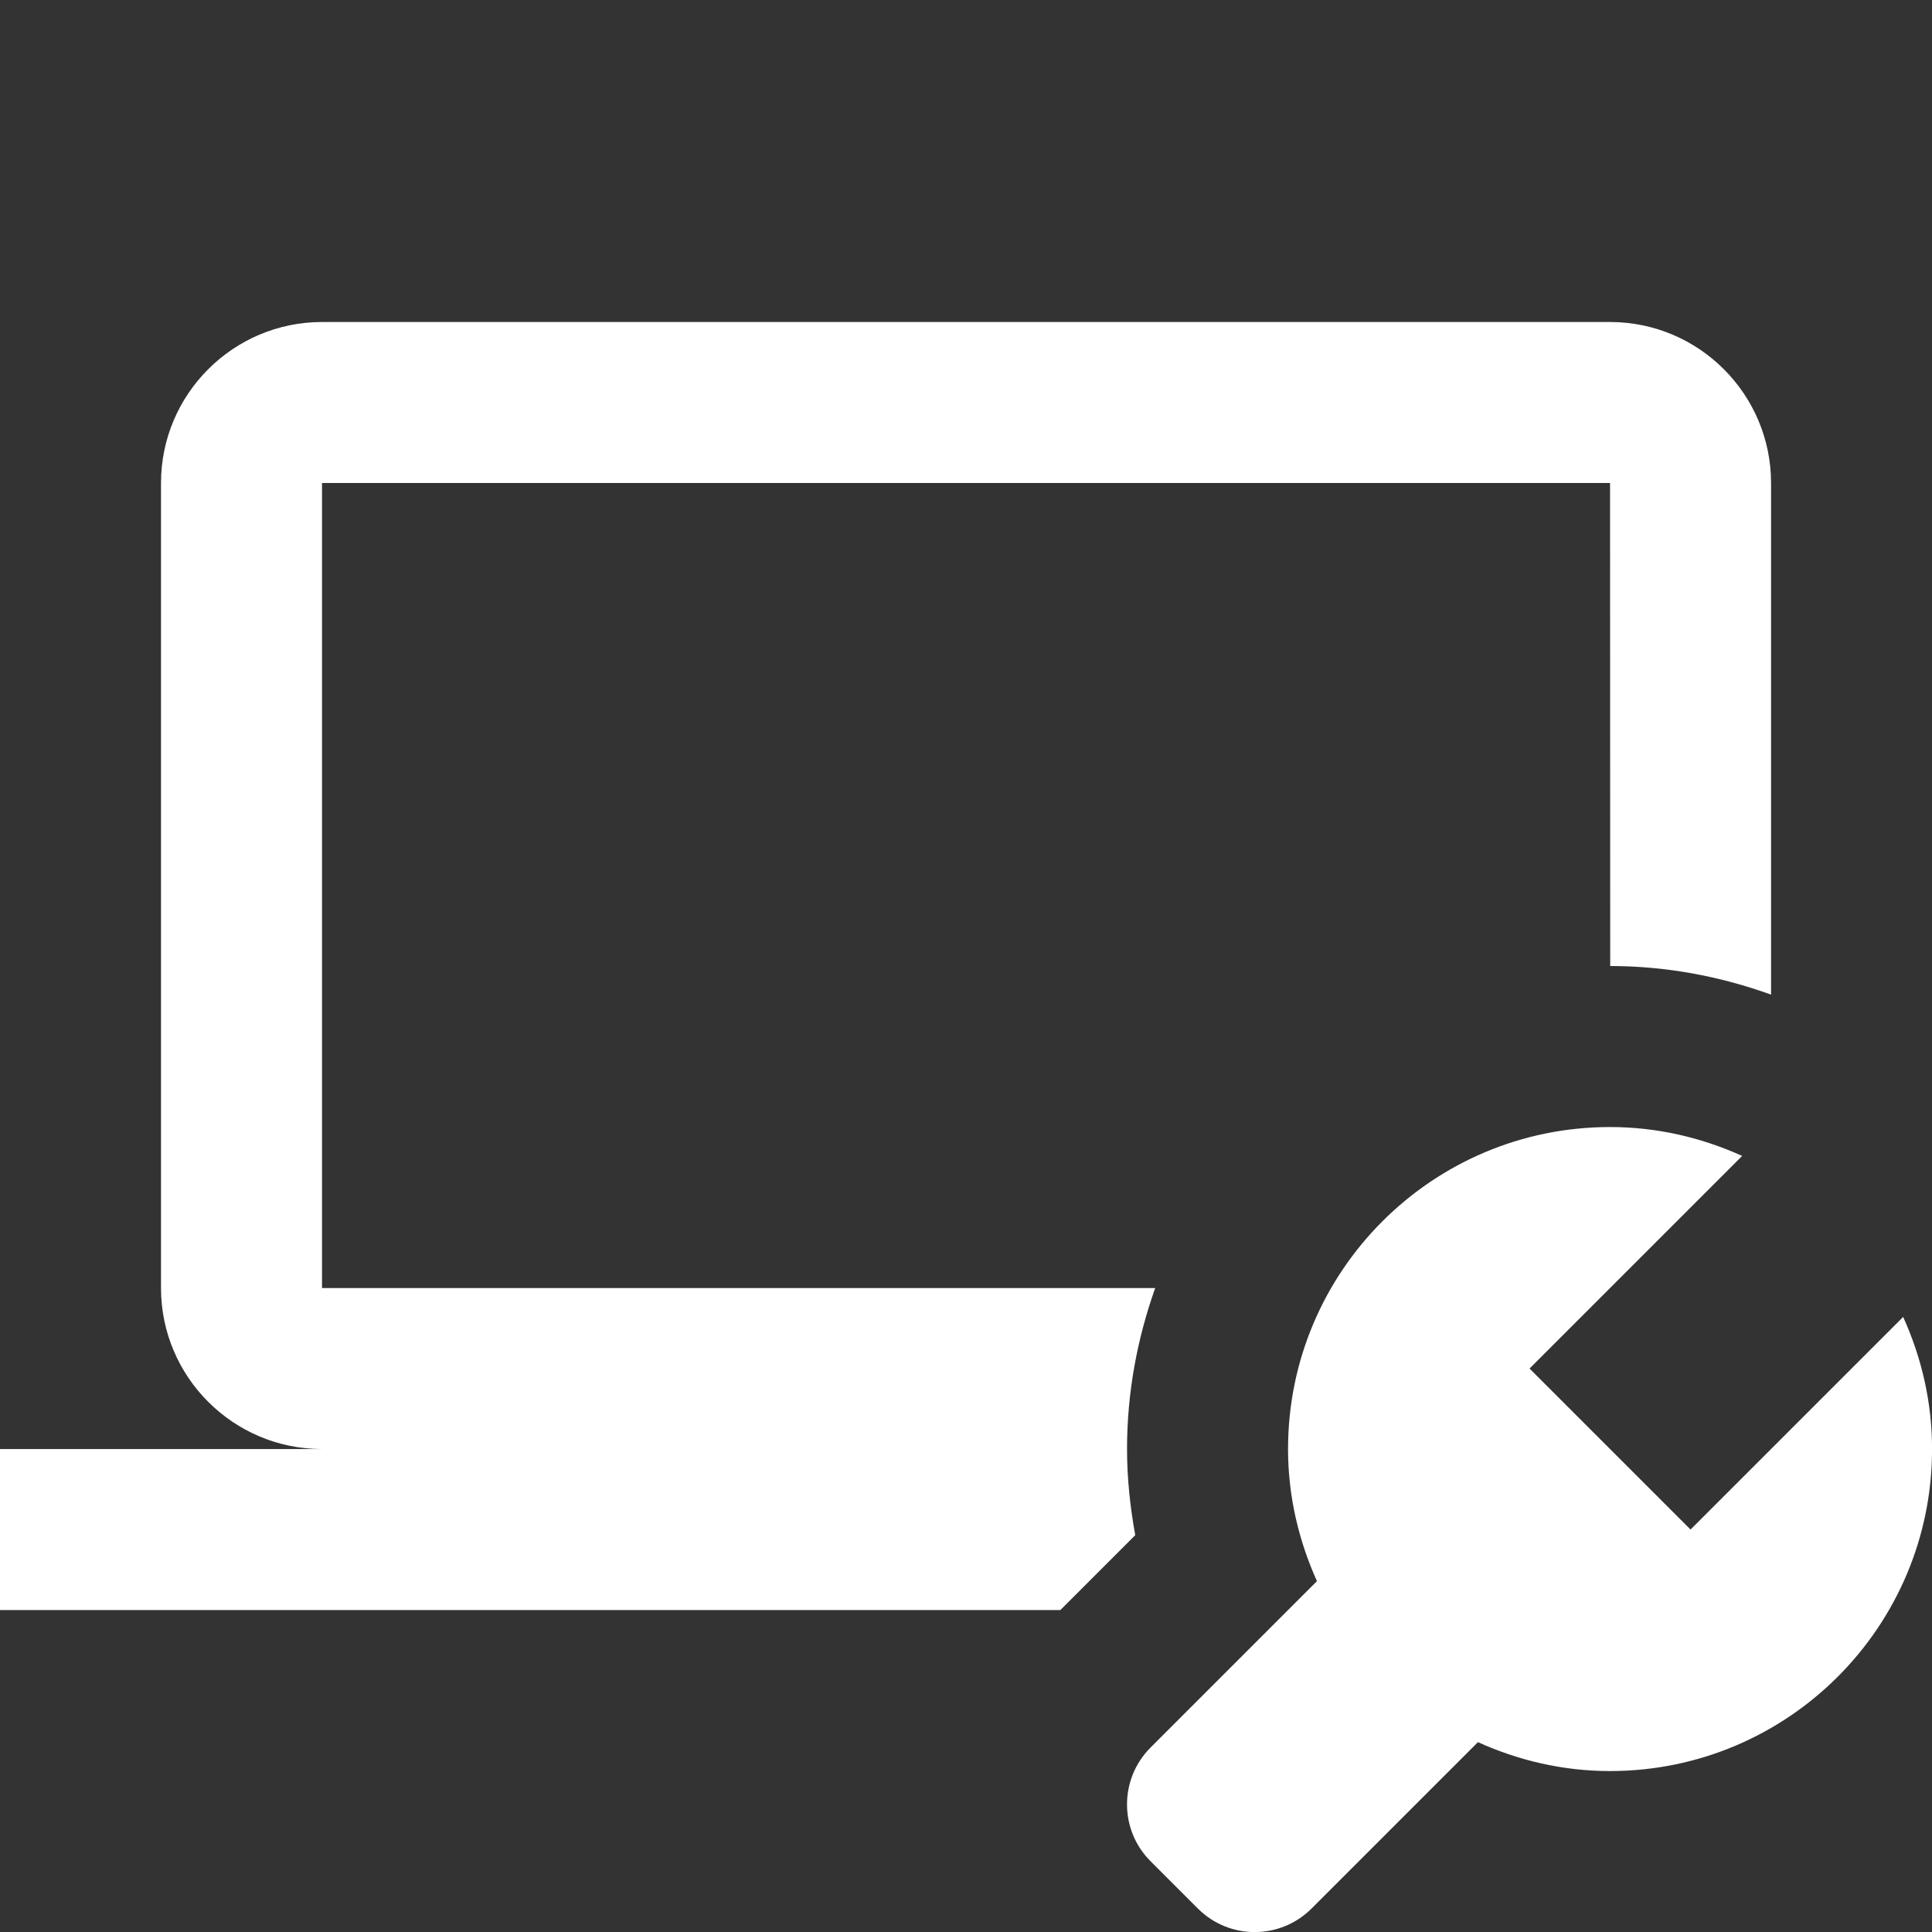 <svg version="1.1" xmlns="http://www.w3.org/2000/svg" xmlns:xlink="http://www.w3.org/1999/xlink" width="24px" height="24px" viewBox="0,0,256,256"><rect x="0" y="0" width="256" height="256" fill="#333333" stroke="none"/><g fill="#ffffff" fill-rule="nonzero" stroke="none" stroke-width="1" stroke-linecap="butt" stroke-linejoin="miter" stroke-miterlimit="10" stroke-dasharray="" stroke-dashoffset="0" font-family="none" font-weight="none" font-size="none" text-anchor="none" style="mix-blend-mode: normal"><g transform="scale(10.667,10.667)"><path d="M4,4c-1.103,0 -2,0.897 -2,2v10c0,1.103 0.897,2 2,2h-4v2h13.172l0.93,-0.93c-0.063,-0.348 -0.102,-0.704 -0.102,-1.07c0,-0.702 0.127,-1.373 0.35,-2h-10.35v-10h16l0.002,6c0.682,0 1.35,0.122 1.998,0.355v-6.355c0,-1.103 -0.897,-2 -2,-2zM20,14c-2.209,0 -4,1.791 -4,4c0,0.586 0.133,1.139 0.359,1.641l-2.066,2.066c-0.391,0.391 -0.391,1.024 0,1.414l0.586,0.586c0.39,0.391 1.023,0.391 1.414,0l2.066,-2.066c0.502,0.227 1.054,0.359 1.641,0.359c2.209,0 4,-1.791 4,-4c0,-0.586 -0.132,-1.14 -0.359,-1.641l-2.641,2.641l-2,-2l2.641,-2.641c-0.501,-0.227 -1.055,-0.359 -1.641,-0.359z"></path></g></g></svg>